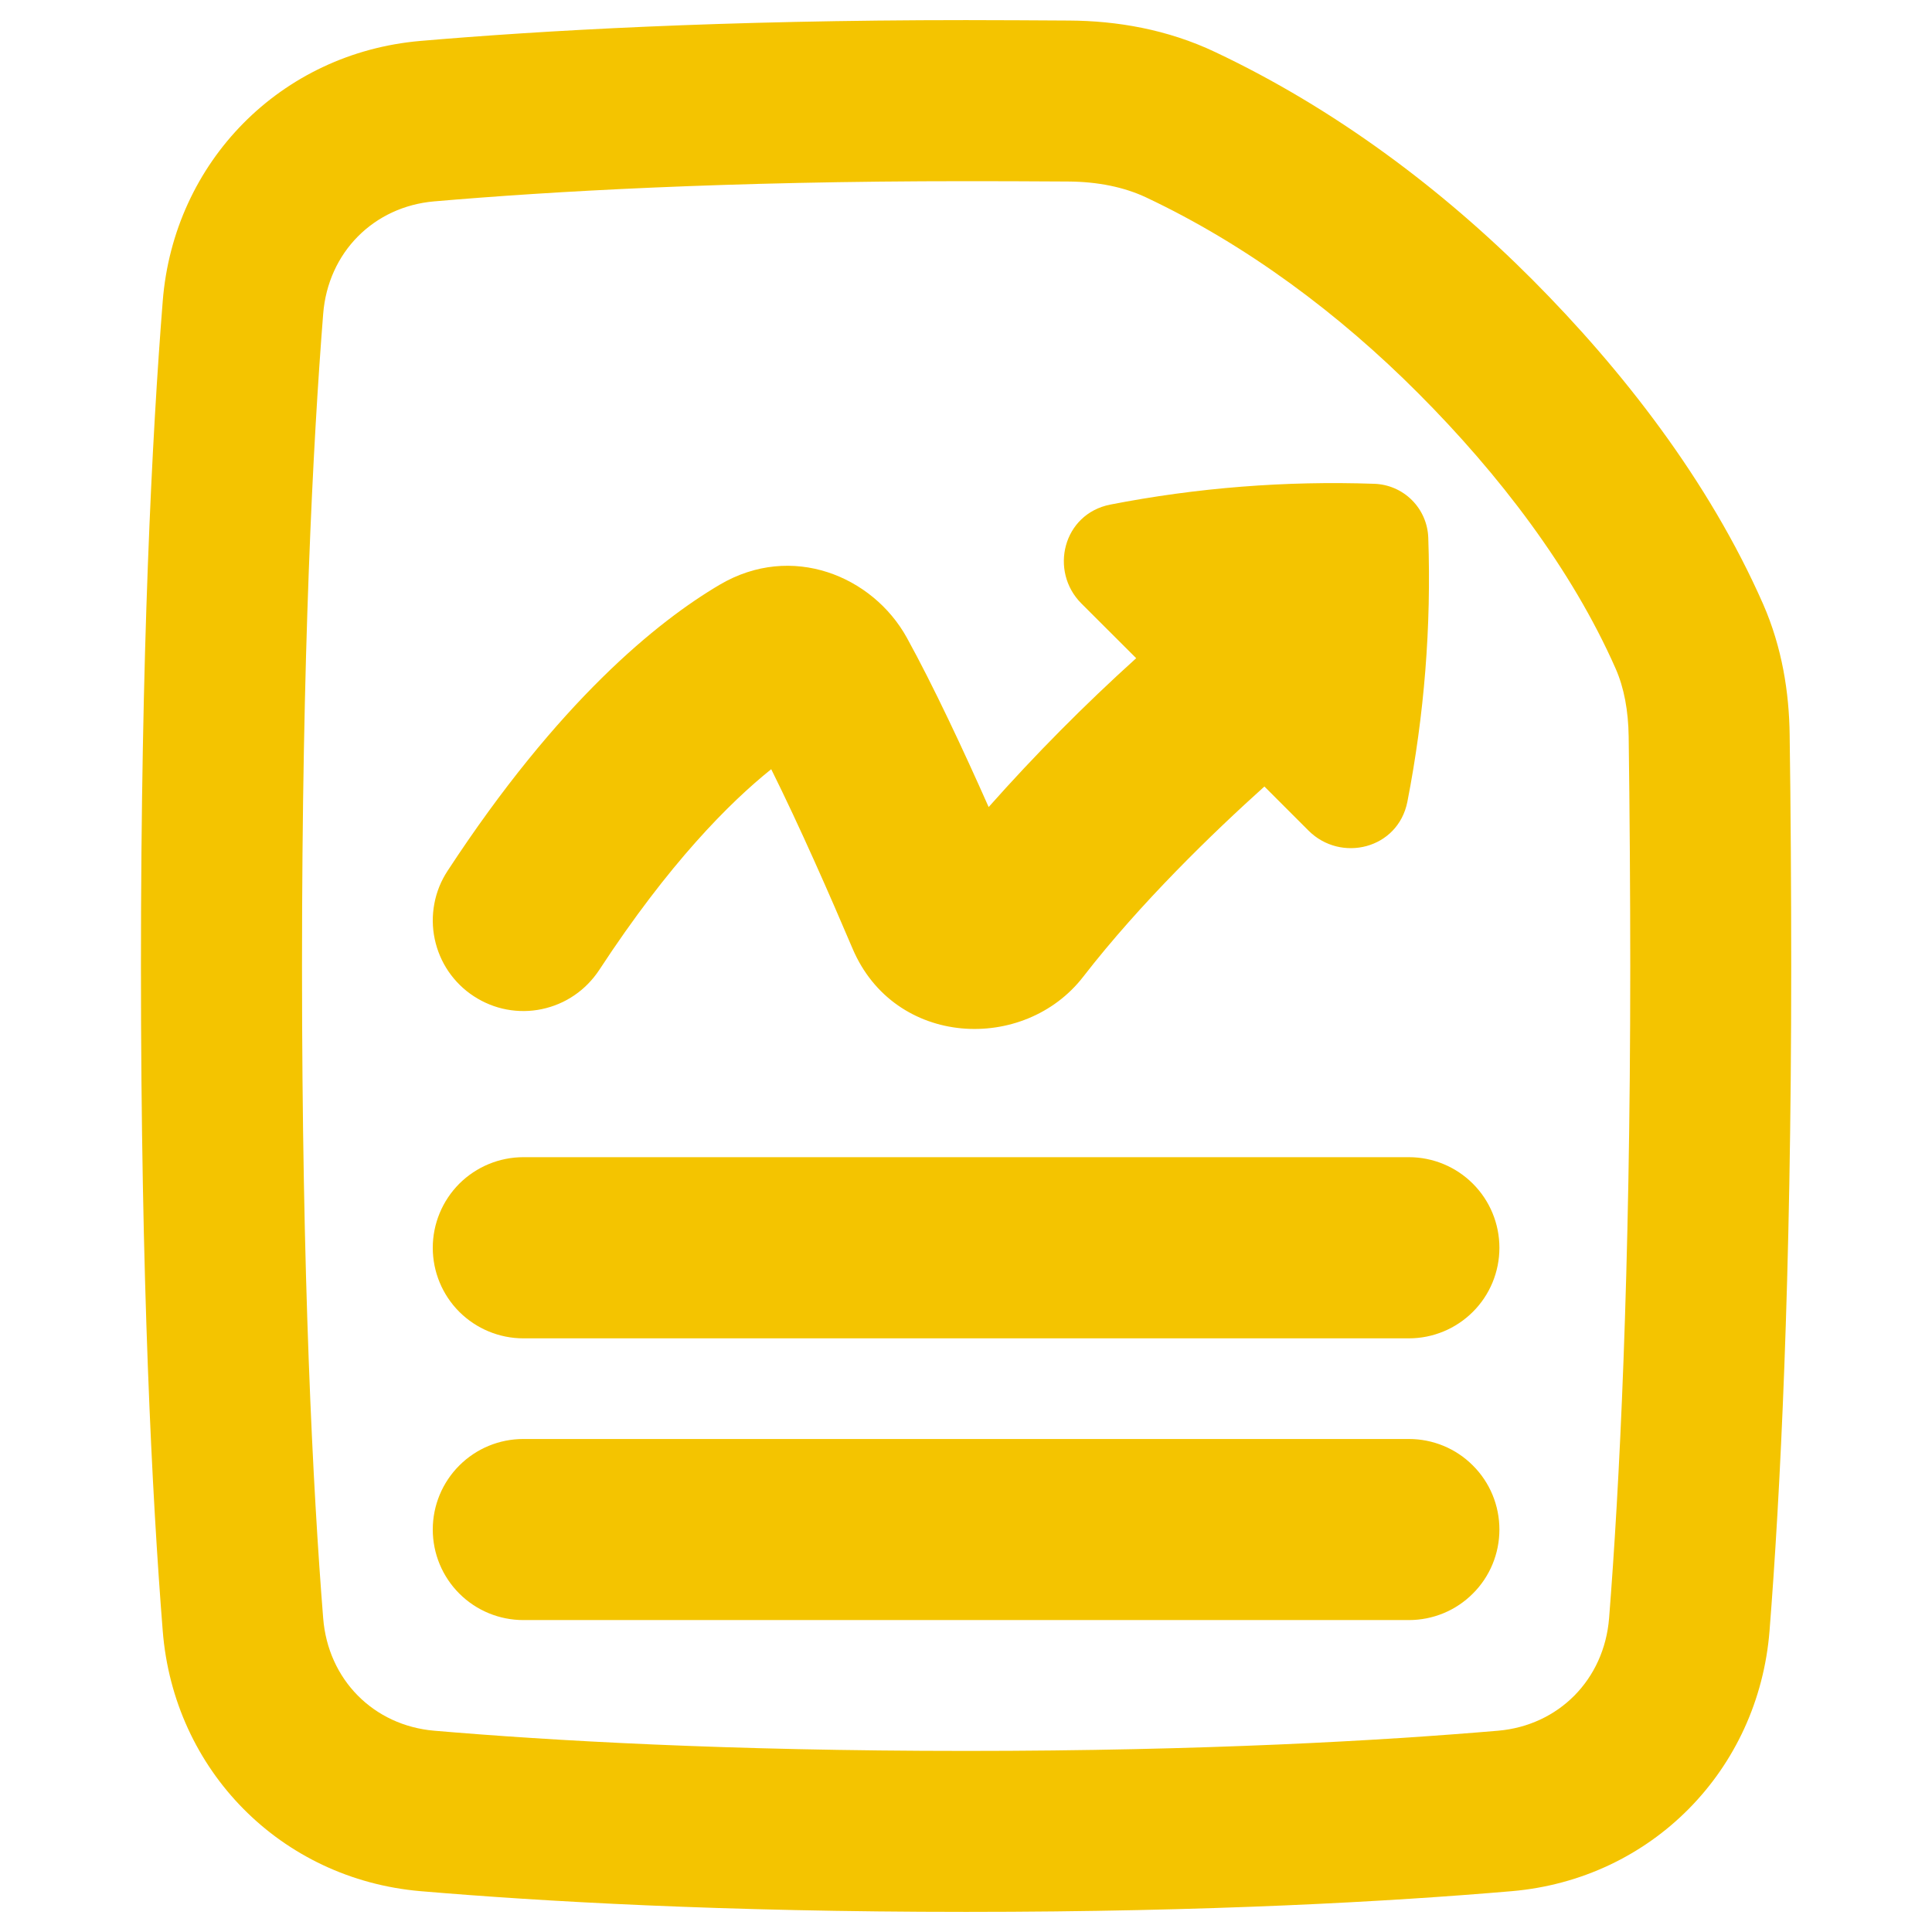 <svg width="22" height="22" viewBox="0 0 22 22" fill="none" xmlns="http://www.w3.org/2000/svg">
<path fill-rule="evenodd" clip-rule="evenodd" d="M4.945 2.293C6.257 2.18 8.276 2.063 11.001 2.063C11.298 2.063 11.755 2.064 12.164 2.067C12.5 2.069 12.801 2.13 13.053 2.249C14.193 2.787 15.247 3.571 16.153 4.481C17.066 5.396 17.897 6.477 18.399 7.617C18.493 7.832 18.542 8.09 18.546 8.39C18.557 9.189 18.564 10.2 18.564 11C18.564 14.55 18.439 16.957 18.323 18.426C18.267 19.127 17.747 19.649 17.058 19.708C15.745 19.82 13.727 19.938 11.001 19.938C8.276 19.938 6.257 19.82 4.945 19.708C4.255 19.649 3.735 19.127 3.68 18.426C3.563 16.957 3.439 14.55 3.439 11C3.439 7.451 3.564 5.043 3.68 3.575C3.735 2.874 4.256 2.352 4.945 2.293ZM11.001 0.229C8.223 0.229 6.152 0.349 4.788 0.466C3.198 0.603 1.978 1.842 1.853 3.43C1.732 4.952 1.605 7.409 1.605 11C1.605 14.592 1.732 17.049 1.853 18.57C1.978 20.159 3.198 21.398 4.788 21.535C6.152 21.651 8.223 21.771 11.001 21.771C13.78 21.771 15.851 21.652 17.215 21.535C18.804 21.398 20.024 20.159 20.15 18.57C20.27 17.049 20.397 14.592 20.397 11C20.397 10.192 20.391 9.172 20.379 8.364C20.373 7.888 20.294 7.374 20.077 6.879C19.456 5.467 18.464 4.203 17.452 3.187C16.421 2.152 15.196 1.234 13.836 0.592C13.294 0.335 12.719 0.237 12.176 0.234C11.784 0.231 11.393 0.23 11.001 0.229ZM12.642 5.746C13.632 5.553 14.64 5.474 15.647 5.509C15.809 5.514 15.963 5.58 16.078 5.695C16.192 5.809 16.259 5.963 16.264 6.125C16.299 7.133 16.219 8.141 16.026 9.13C15.919 9.669 15.268 9.826 14.9 9.458L14.398 8.956C13.811 9.484 12.985 10.283 12.335 11.122C11.664 11.99 10.186 11.93 9.707 10.799C9.452 10.199 9.105 9.408 8.782 8.759C8.308 9.139 7.619 9.829 6.823 11.046C6.748 11.159 6.653 11.257 6.541 11.333C6.429 11.41 6.303 11.463 6.17 11.491C6.038 11.519 5.901 11.52 5.768 11.495C5.635 11.47 5.508 11.418 5.395 11.344C5.281 11.27 5.184 11.174 5.107 11.062C5.031 10.95 4.978 10.825 4.95 10.692C4.922 10.559 4.921 10.423 4.946 10.29C4.971 10.156 5.022 10.03 5.097 9.916C6.361 7.984 7.487 7.076 8.196 6.658C9.016 6.175 9.938 6.56 10.326 7.261C10.63 7.813 10.97 8.541 11.258 9.19C11.786 8.595 12.347 8.029 12.938 7.495L12.314 6.872C11.946 6.504 12.104 5.853 12.642 5.746ZM5.96 13.177C5.686 13.177 5.424 13.286 5.23 13.479C5.037 13.673 4.928 13.935 4.928 14.209C4.928 14.482 5.037 14.745 5.23 14.938C5.424 15.131 5.686 15.24 5.96 15.24H16.043C16.317 15.24 16.579 15.131 16.772 14.938C16.966 14.745 17.074 14.482 17.074 14.209C17.074 13.935 16.966 13.673 16.772 13.479C16.579 13.286 16.317 13.177 16.043 13.177H5.96ZM5.96 16.386C5.686 16.386 5.424 16.494 5.23 16.688C5.037 16.881 4.928 17.143 4.928 17.417C4.928 17.691 5.037 17.953 5.23 18.146C5.424 18.34 5.686 18.448 5.96 18.448H16.043C16.317 18.448 16.579 18.34 16.772 18.146C16.966 17.953 17.074 17.691 17.074 17.417C17.074 17.143 16.966 16.881 16.772 16.688C16.579 16.494 16.317 16.386 16.043 16.386H5.96Z" fill="#F4C400"/>
</svg>
